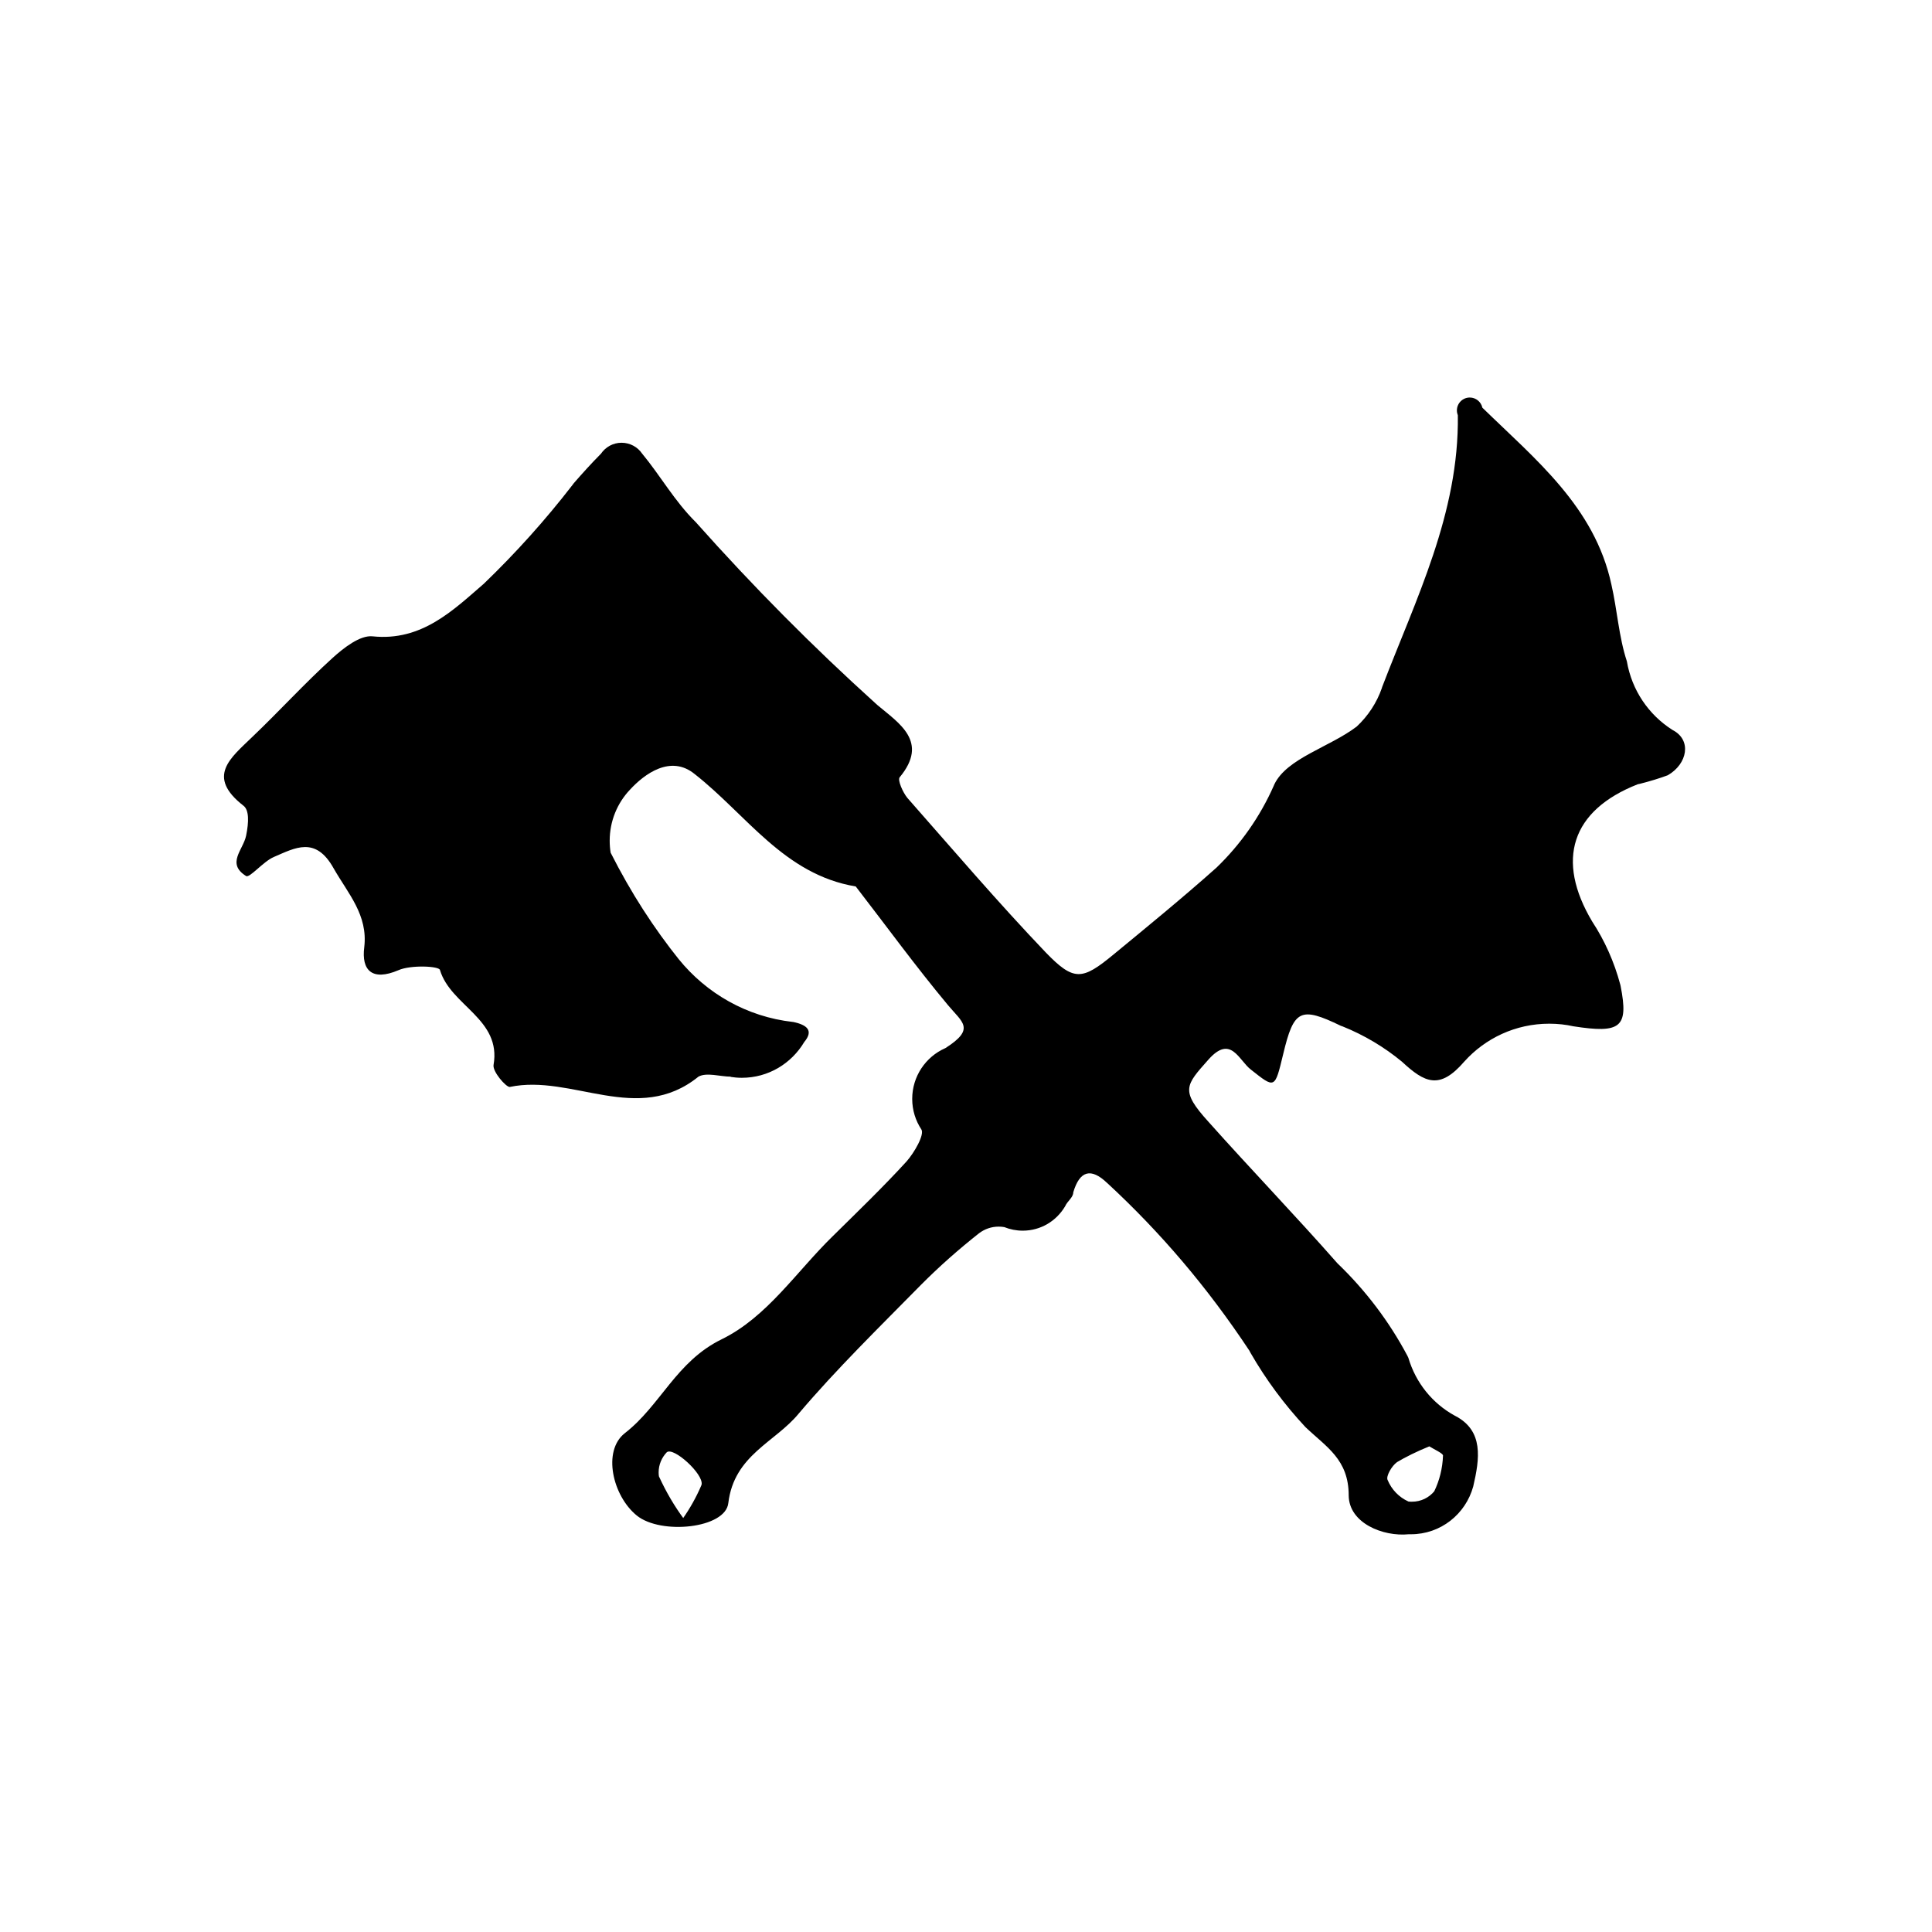 <!-- Generated by IcoMoon.io -->
<svg version="1.1" xmlns="http://www.w3.org/2000/svg" width="1024" height="1024" viewBox="0 0 1024 1024">
<title/>
<g id="icomoon-ignore">
</g>
<path fill="#000" d="M387.319 570.651c-5.464 0-12.843-2.413-17.127 0-32.155 25.998-67.037-1.547-100.046 5.464-2.044 0-9.067-8.060-8.558-11.609 4.285-24.451-22.591-31.29-28.368-50.277 0-2.228-15.568-2.91-22.039 0-14.021 5.961-19.669 0-18.122-12.161 2.044-17.127-8.558-28.368-16.262-41.892-9.564-17.127-20.351-10.798-31.646-5.961-5.648 2.413-12.843 11.296-14.715 10.105-10.614-6.654-1.547-13.849 0-21.357s1.547-13.665-1.363-15.894c-19.994-15.568-6.827-25.317 4.598-36.428 14.347-13.665 27.871-28.552 42.573-41.892 5.832-5.28 14.531-12.161 21.216-11.48 25.998 2.738 42.757-13.849 58.976-27.871 16.986-16.348 32.61-33.745 46.901-52.236l0.823-1.093c4.598-5.28 9.423-10.614 14.347-15.568 2.413-3.548 6.415-5.832 10.927-5.832s8.558 2.272 10.927 5.789l0.043 0.043c9.748 11.793 17.127 25.133 28.368 36.244 30.694 34.47 62.156 66.128 95.22 96l1.050 0.952c11.296 9.564 27.545 19.313 11.793 38.3-1.179 1.547 1.731 8.060 4.101 10.927 24.267 27.545 48.049 55.416 73.366 81.924 14.887 15.396 19.313 14.715 35.747 1.179s36.938-30.283 54.734-46.177c12.701-12.247 23.045-26.919 30.283-43.267l0.368-0.866c6.654-13.849 29.233-19.669 43.623-30.596 6.016-5.605 10.657-12.615 13.383-20.492l0.086-0.368c17.938-46.858 40.854-92.169 40.161-144.135-0.313-0.78-0.497-1.688-0.497-2.597 0-3.776 3.051-6.827 6.827-6.827 3.235 0 5.961 2.272 6.654 5.323v0.043c28.055 27.373 59.517 52.506 68.4 93.716 3.094 13.524 3.917 27.686 8.201 40.713 2.64 15.439 11.609 28.368 24.040 36.299l0.227 0.141c10.246 5.28 7.876 17.938-2.554 23.954-4.101 1.547-9.423 3.192-14.844 4.555l-1.093 0.227c-35.249 13.849-43.623 40.161-24.095 72.856 6.47 9.835 11.609 21.216 14.844 33.377l0.184 0.823c4.285 21.91 0 25.133-25.133 21.216-3.831-0.866-8.201-1.363-12.701-1.363-17.895 0-33.973 7.747-45.041 20.080l-0.043 0.043c-12.984 15.028-20.86 11.296-33.021 0-9.239-7.649-19.951-14.076-31.517-18.717l-0.823-0.27c-21.541-10.43-24.961-8.558-30.596 15.028-4.457 18.49-4.285 18.306-17.072 8.201-6.513-4.966-10.614-18.804-22.591-5.28s-15.028 16.262 0 32.837c22.407 25.133 45.993 49.596 68.4 75.054 14.844 14.248 27.416 30.78 37.11 49.044l0.497 1.050c3.96 13.383 12.843 24.224 24.549 30.651l0.27 0.141c15.212 7.876 12.984 22.72 9.564 37.435-4.058 14.715-17.3 25.317-33.021 25.317-0.411 0-0.823 0-1.234 0h0.043c-13.665 1.363-31.646-5.961-31.787-20.535 0-19.172-11.793-25.642-22.904-36.244-11.111-11.891-20.946-25.133-29.19-39.479l-0.54-1.050c-22.266-33.604-47.128-62.752-75.097-88.621l-0.313-0.27c-8.558-8.201-14.531-6.513-17.938 4.966 0 2.738-3.235 4.782-4.285 7.336-4.598 7.833-12.929 12.984-22.493 12.984-3.462 0-6.784-0.681-9.835-1.915l0.184 0.043c-0.952-0.184-2.044-0.27-3.137-0.27-3.831 0-7.379 1.277-10.246 3.419l0.043-0.043c-11.252 8.883-21.314 17.809-30.78 27.318v0c-22.223 22.591-44.998 44.814-64.98 68.4-12.474 15.212-34.2 21.91-37.294 47.356-1.363 13.524-35.747 17.072-48.546 6.654s-18.306-34.2-6.329-43.623c18.988-14.715 27.189-37.975 51.327-49.768s39.663-35.931 58.976-54.734c13.156-12.984 26.508-25.826 38.982-39.479 4.101-4.598 9.748-14.347 7.876-17.072-3.008-4.555-4.825-10.105-4.825-16.121 0-11.977 7.152-22.309 17.441-26.864l0.184-0.086c16.078-10.246 8.883-13.665 1.363-22.72-17.127-20.535-32.653-41.892-48.915-62.936-37.975-6.329-57.785-37.975-85.472-59.658-12.658-10.246-26.508 0-34.2 8.374-6.654 7.011-10.743 16.575-10.743 27.048 0 2.228 0.184 4.414 0.54 6.556l-0.043-0.227c10.884 21.498 22.904 39.989 36.569 57.061l-0.497-0.638c14.758 18.22 36.158 30.553 60.48 33.291l0.411 0.043c7.011 1.547 10.798 4.457 5.648 10.614-6.784 11.382-19.031 18.945-33.064 18.945-2.099 0-4.144-0.184-6.145-0.497l0.227 0.043zM757.543 766.61c-6.697 2.738-12.345 5.507-17.711 8.699l0.595-0.313c-2.738 1.872-5.961 7.508-4.966 9.423 2.142 5.15 6.059 9.153 10.97 11.382l0.141 0.043c0.54 0.086 1.179 0.086 1.817 0.086 4.782 0 9.012-2.142 11.836-5.562v-0.043c2.683-5.562 4.371-12.020 4.598-18.902v-0.086c-0.368-1.179-4.285-2.91-7.336-4.782zM361.99 804.77c3.646-5.193 6.968-11.068 9.65-17.3l0.227-0.638c1.050-5.648-15.028-20.178-18.49-17.072-2.64 2.781-4.285 6.513-4.285 10.614 0 0.78 0.043 1.547 0.184 2.272v-0.086c3.917 8.515 8.244 15.808 13.254 22.591l-0.227-0.368z"/>
</svg>